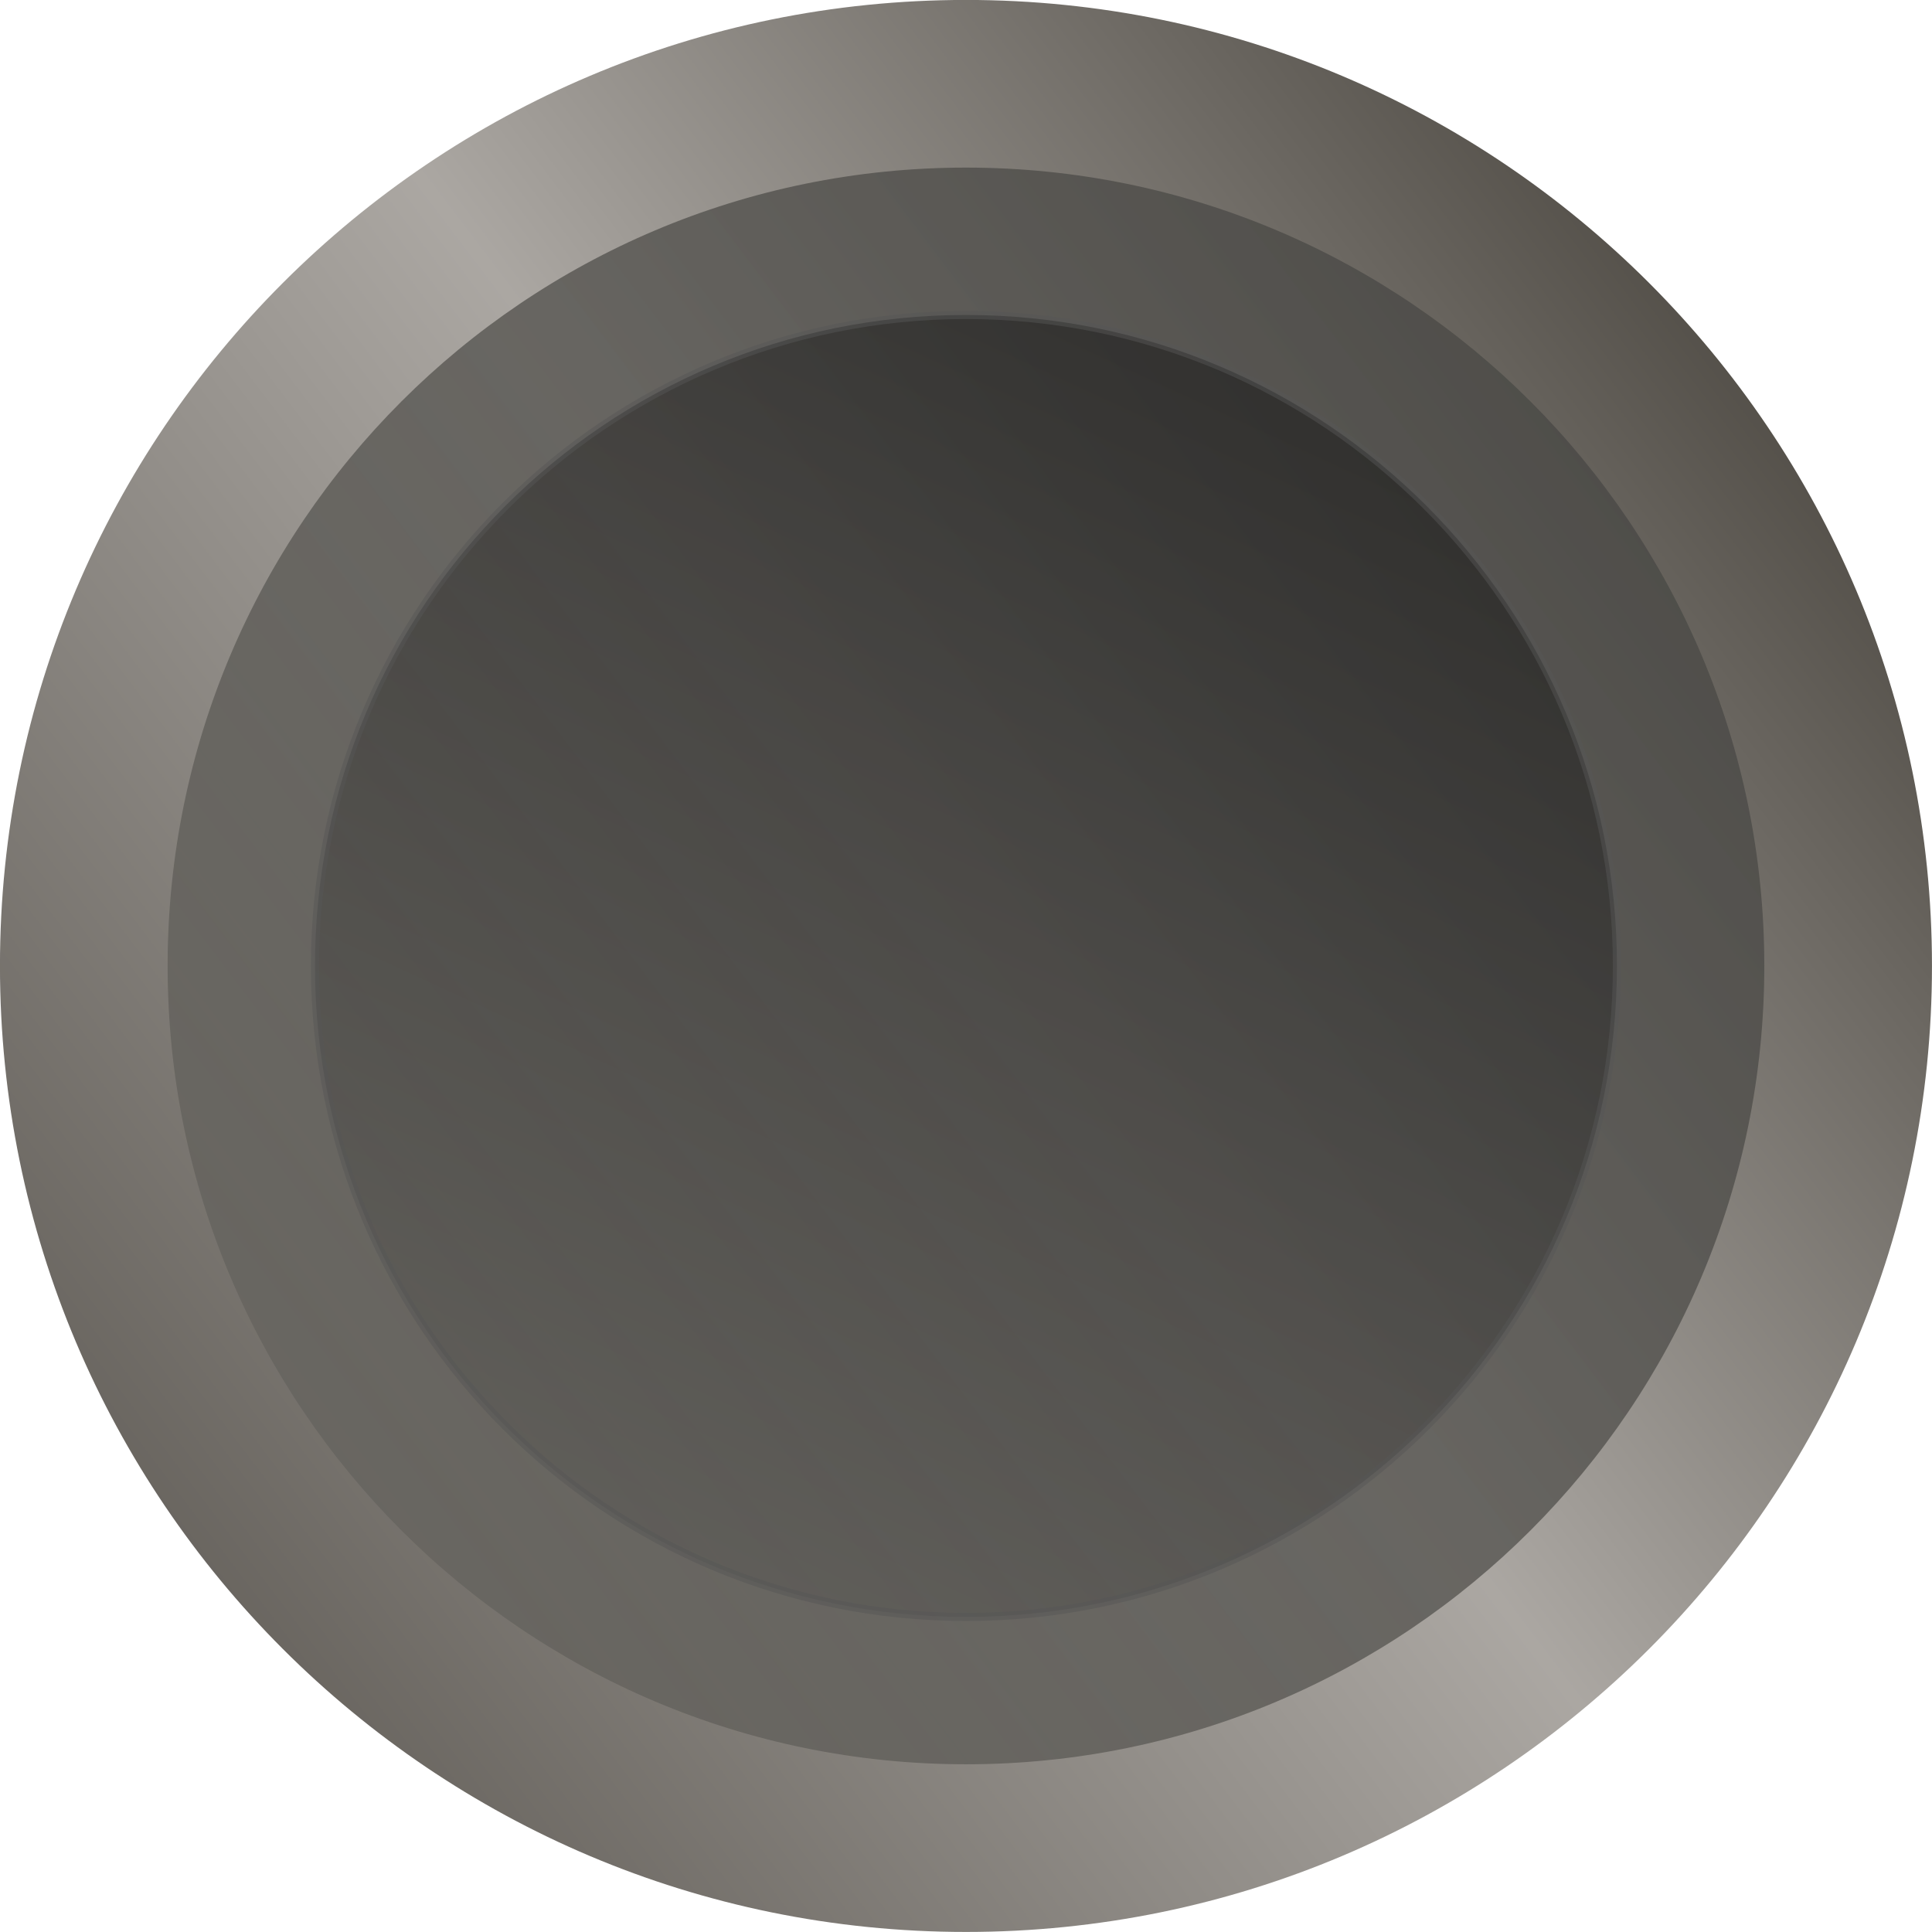 <?xml version="1.0" encoding="UTF-8"?>
<!DOCTYPE svg PUBLIC "-//W3C//DTD SVG 1.1//EN" "http://www.w3.org/Graphics/SVG/1.1/DTD/svg11.dtd">
<!-- Creator: CorelDRAW 2018 (64-Bit) -->
<svg xmlns="http://www.w3.org/2000/svg" xml:space="preserve" width="59.267mm" height="59.267mm" version="1.1" style="shape-rendering:geometricPrecision; text-rendering:geometricPrecision; image-rendering:optimizeQuality; fill-rule:evenodd; clip-rule:evenodd"
viewBox="0 0 5926.66 5926.66"
 xmlns:xlink="http://www.w3.org/1999/xlink">
 <defs>
  <style type="text/css">
   <![CDATA[
    .str0 {stroke:#565656;stroke-width:25;stroke-miterlimit:22.926;stroke-opacity:0.49}
    .fil3 {fill:none}
    .fil2 {fill:url(#id1);fill-opacity:0.49}
    .fil0 {fill:url(#id2);fill-opacity:0.8}
    .fil1 {fill:url(#id3);fill-opacity:0.8}
   ]]>
  </style>
   <clipPath id="id0">
    <path d="M-0.11 -0.18l5926.67 0 0 5926.67 -5926.67 0 0 -5926.67z"/>
   </clipPath>
  <linearGradient id="id1" gradientUnits="userSpaceOnUse" x1="3800.07" y1="1150.01" x2="2126.39" y2="4776.31">
   <stop offset="0" style="stop-opacity:1; stop-color:#0D0D0D"/>
   <stop offset="1" style="stop-opacity:1; stop-color:#565552"/>
  </linearGradient>
  <linearGradient id="id2" gradientUnits="userSpaceOnUse" x1="602.37" y1="4754.16" x2="5324.09" y2="1172.16">
   <stop offset="0" style="stop-opacity:1; stop-color:#454039"/>
   <stop offset="0.522" style="stop-opacity:1; stop-color:#96918B"/>
   <stop offset="1" style="stop-opacity:1; stop-color:#2B261E"/>
  </linearGradient>
  <linearGradient id="id3" gradientUnits="userSpaceOnUse" x1="1012.11" y1="4443.32" x2="4914.35" y2="1483">
   <stop offset="0" style="stop-opacity:1; stop-color:#65635E"/>
   <stop offset="1" style="stop-opacity:1; stop-color:#4A4946"/>
  </linearGradient>
 </defs>
 <g id="Слой_x0020_1">
  <g>
  </g>
  <g style="clip-path:url(#id0)">
   <g>
    <g id="_1666368660592">
     <path class="fil0" d="M2963.23 -0.18c1636.61,0 2963.34,1326.73 2963.34,2963.34 0,1636.61 -1326.73,2963.34 -2963.34,2963.34 -1636.61,0 -2963.34,-1326.73 -2963.34,-2963.34 0,-1636.61 1326.73,-2963.34 2963.34,-2963.34z"/>
     <path class="fil1" d="M2963.23 514.13c1352.57,0 2449.03,1096.46 2449.03,2449.03 0,1352.57 -1096.46,2449.03 -2449.03,2449.03 -1352.57,0 -2449.03,-1096.46 -2449.03,-2449.03 0,-1352.57 1096.46,-2449.03 2449.03,-2449.03z"/>
     <path class="fil2 str0" d="M2963.23 966.21c1102.89,0 1996.95,894.06 1996.95,1996.95 0,1102.89 -894.06,1996.95 -1996.95,1996.95 -1102.89,0 -1996.95,-894.06 -1996.95,-1996.95 0,-1102.89 894.06,-1996.95 1996.95,-1996.95z"/>
    </g>
   </g>
  </g>
  <polygon class="fil3" points="-0.11,-0.18 5926.56,-0.18 5926.56,5926.49 -0.11,5926.49 "/>
 </g>
</svg>
